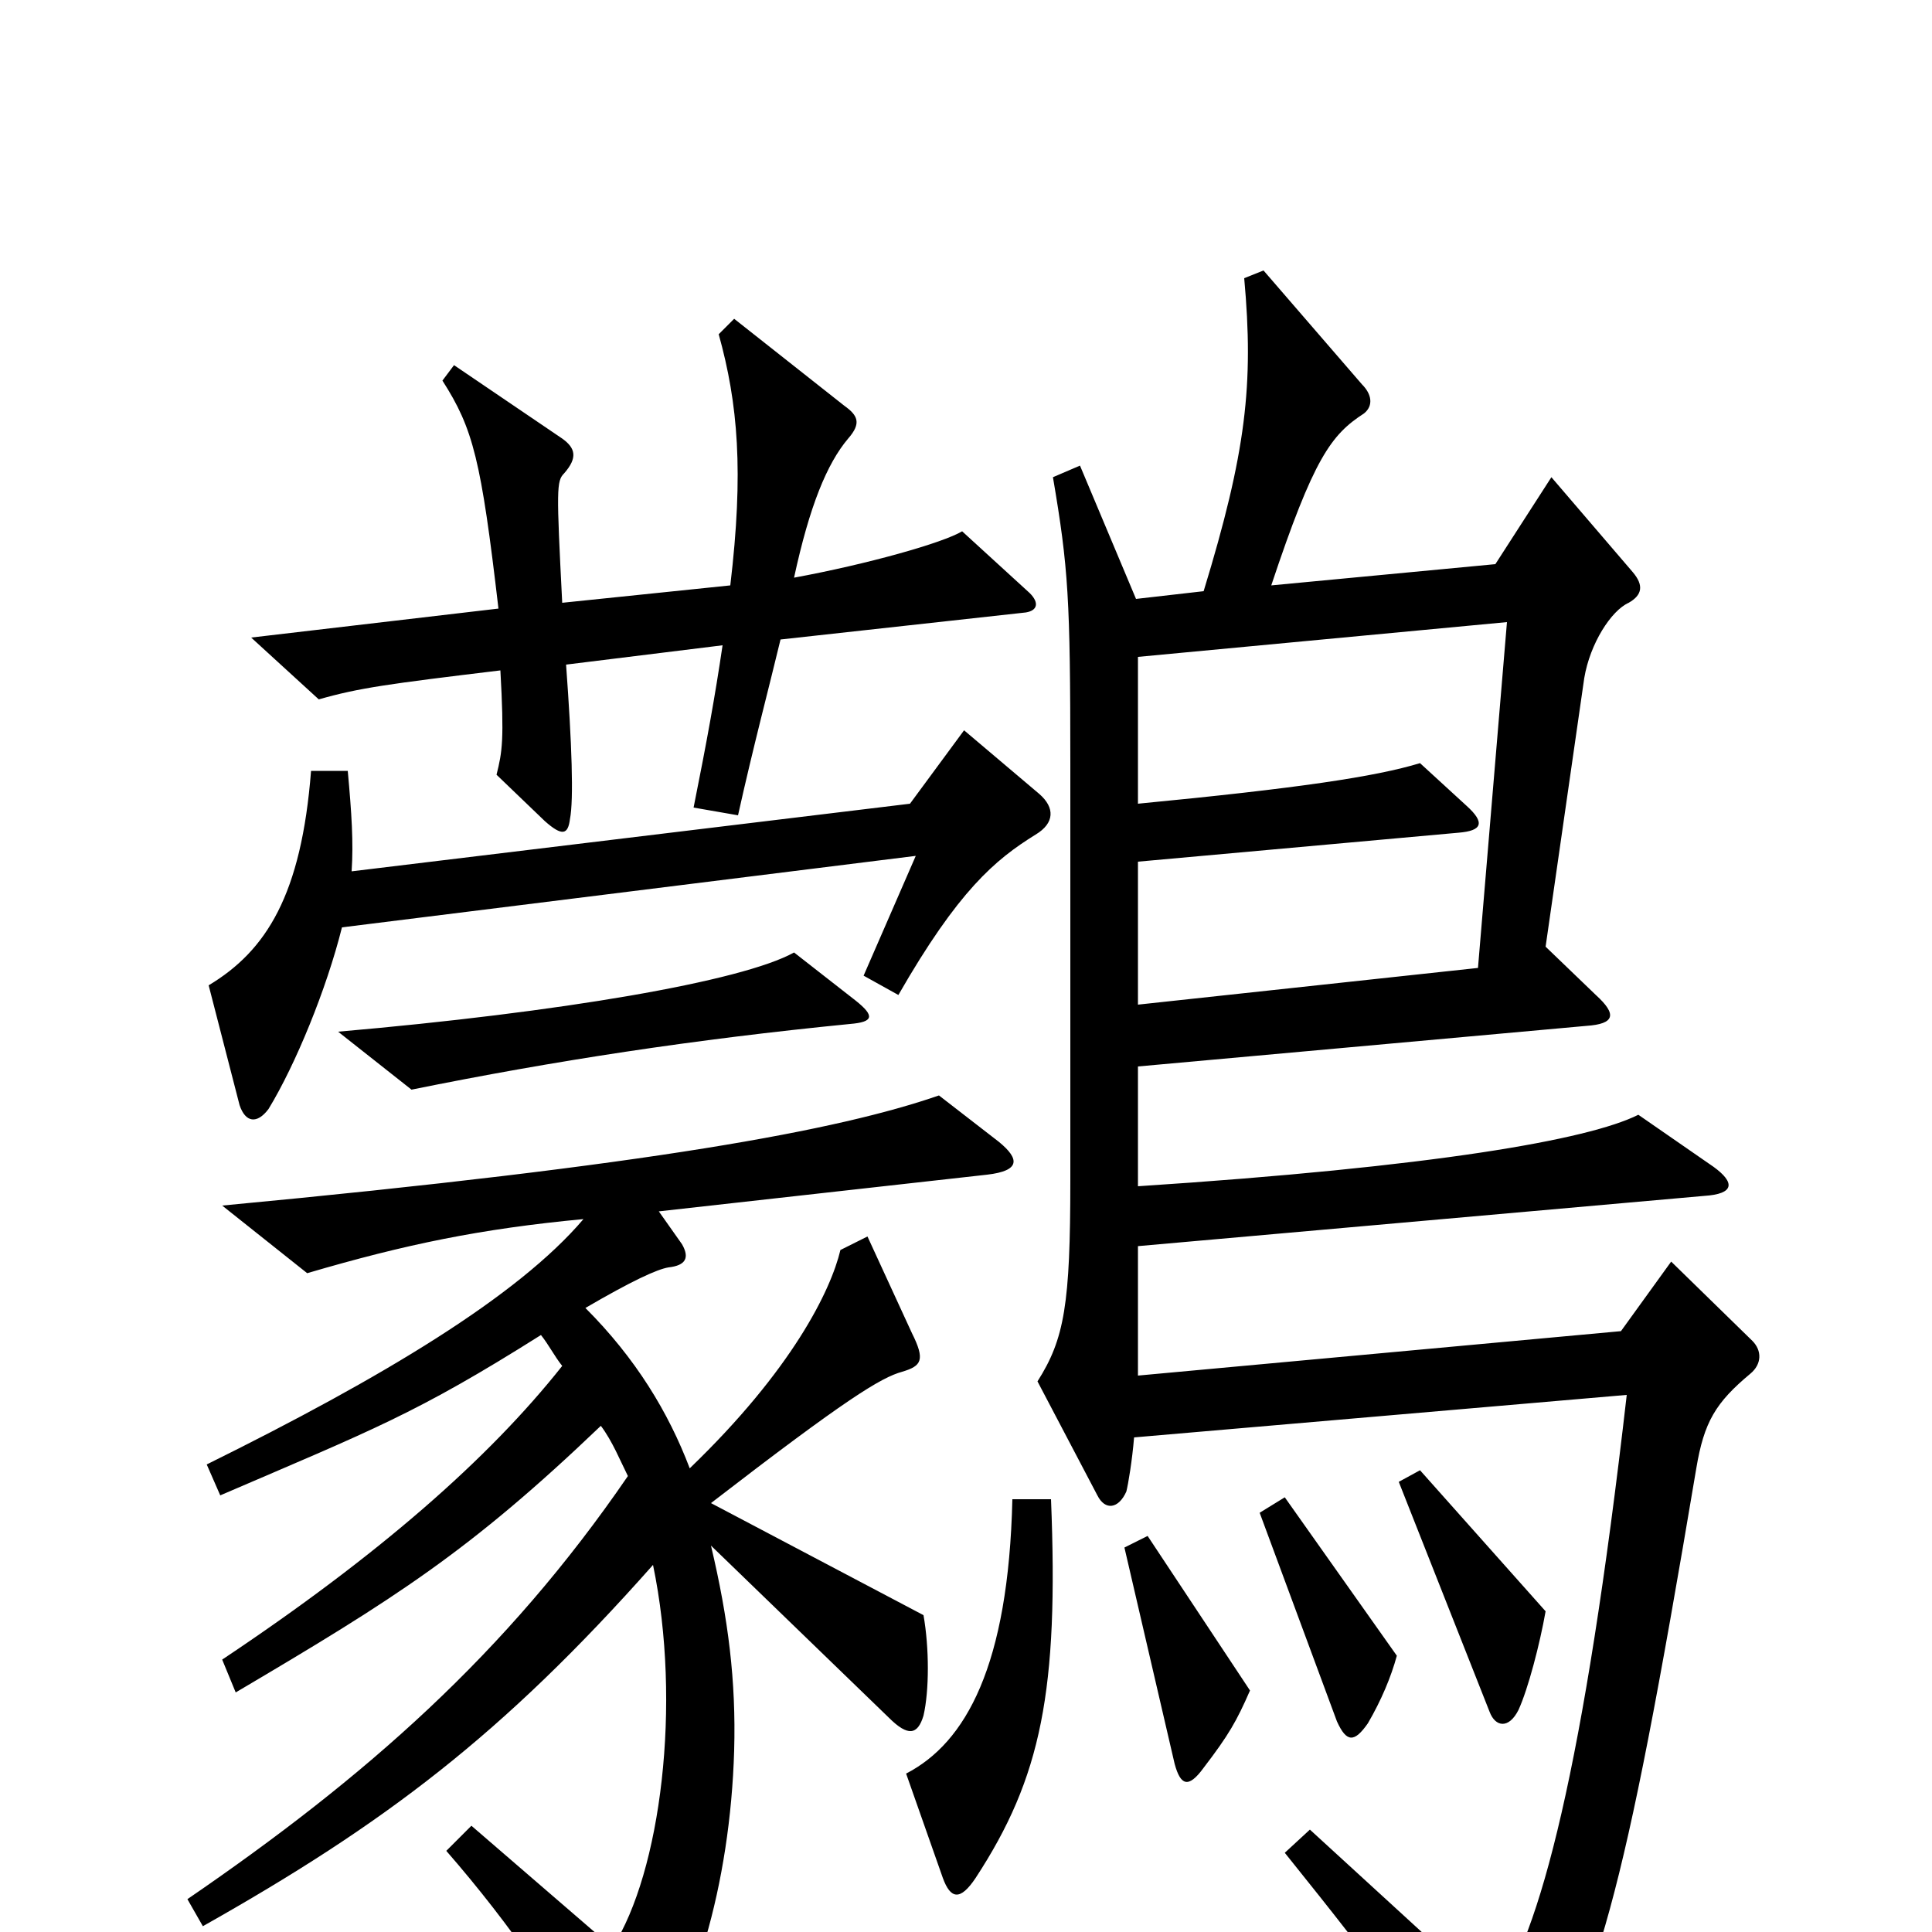 <svg xmlns="http://www.w3.org/2000/svg" viewBox="0 -1000 1000 1000">
	<path fill="#000000" d="M533 -693L498 -725C488 -719 449 -708 411 -701C419 -738 428 -760 439 -773C446 -781 444 -785 437 -790L380 -835L372 -827C382 -791 385 -756 378 -697L291 -688C288 -747 288 -751 292 -755C299 -763 298 -768 291 -773L235 -811L229 -803C245 -778 249 -762 258 -685L130 -670L165 -638C186 -644 201 -646 259 -653C261 -617 260 -611 257 -599L282 -575C291 -567 294 -568 295 -576C297 -586 296 -615 293 -656L374 -666C370 -639 366 -617 359 -582L382 -578C390 -614 398 -644 404 -669L531 -683C537 -684 538 -688 533 -693ZM538 -589L499 -622L471 -584L182 -549C183 -564 182 -579 180 -601H161C156 -537 138 -508 108 -490L124 -428C127 -419 133 -418 139 -426C153 -449 169 -488 177 -520L474 -557L447 -495L465 -485C496 -539 515 -555 536 -568C546 -574 546 -582 538 -589ZM443 -482L411 -507C384 -492 290 -476 175 -466L213 -436C287 -451 359 -462 440 -470C452 -471 453 -474 443 -482ZM907 -306L865 -347L839 -311L589 -288V-355L882 -381C898 -382 898 -388 887 -396L848 -423C822 -410 742 -396 589 -386V-448L821 -469C836 -470 837 -475 826 -485L800 -510L820 -649C823 -667 834 -684 843 -688C850 -692 851 -697 845 -704L803 -753L774 -708L658 -697C680 -763 689 -775 706 -786C711 -790 710 -796 705 -801L654 -860L644 -856C649 -801 645 -766 623 -694L588 -690L559 -759L545 -753C553 -706 554 -690 554 -605V-389C554 -325 551 -307 537 -285L568 -226C572 -218 579 -219 583 -228C584 -232 586 -244 587 -256L842 -278C820 -86 797 3 773 34L678 -53L665 -41C718 25 727 38 768 102C775 113 782 114 787 103C828 22 839 -8 878 -240C882 -264 888 -274 906 -289C912 -294 912 -301 907 -306ZM517 -409L486 -433C434 -415 338 -397 115 -376L159 -341C210 -356 249 -364 302 -369C268 -329 198 -287 107 -242L114 -226C193 -260 215 -268 280 -309C284 -304 287 -298 291 -293C253 -245 196 -195 115 -141L122 -124C205 -173 243 -197 311 -262C317 -254 321 -244 325 -236C262 -144 189 -80 97 -17L105 -3C199 -56 260 -102 338 -190C353 -118 342 -31 317 8L244 -55L231 -42C265 -3 292 37 312 74C317 84 321 85 330 75C359 41 378 -25 380 -94C381 -130 377 -162 368 -200L460 -111C470 -101 475 -102 478 -112C481 -125 481 -147 478 -164L368 -222C438 -276 456 -287 467 -290C477 -293 479 -296 472 -310L449 -360L435 -353C430 -332 410 -291 357 -240C346 -269 329 -297 303 -323C327 -337 340 -343 346 -344C355 -345 357 -349 353 -356L341 -373L511 -392C528 -394 528 -400 517 -409ZM800 -166L735 -239L724 -233L771 -114C774 -106 781 -105 786 -115C791 -126 797 -149 800 -166ZM723 -143L665 -225L652 -217L692 -109C697 -98 701 -98 708 -108C715 -120 720 -132 723 -143ZM647 -125L594 -205L582 -199L608 -87C611 -76 615 -74 623 -85C636 -102 640 -109 647 -125ZM544 -224H524C522 -138 500 -98 469 -82L488 -28C492 -17 497 -16 505 -28C539 -80 548 -125 544 -224ZM780 -678L765 -499L589 -480V-554L755 -569C767 -570 769 -574 759 -583L735 -605C712 -598 672 -592 589 -584V-660Z"/>
</svg>